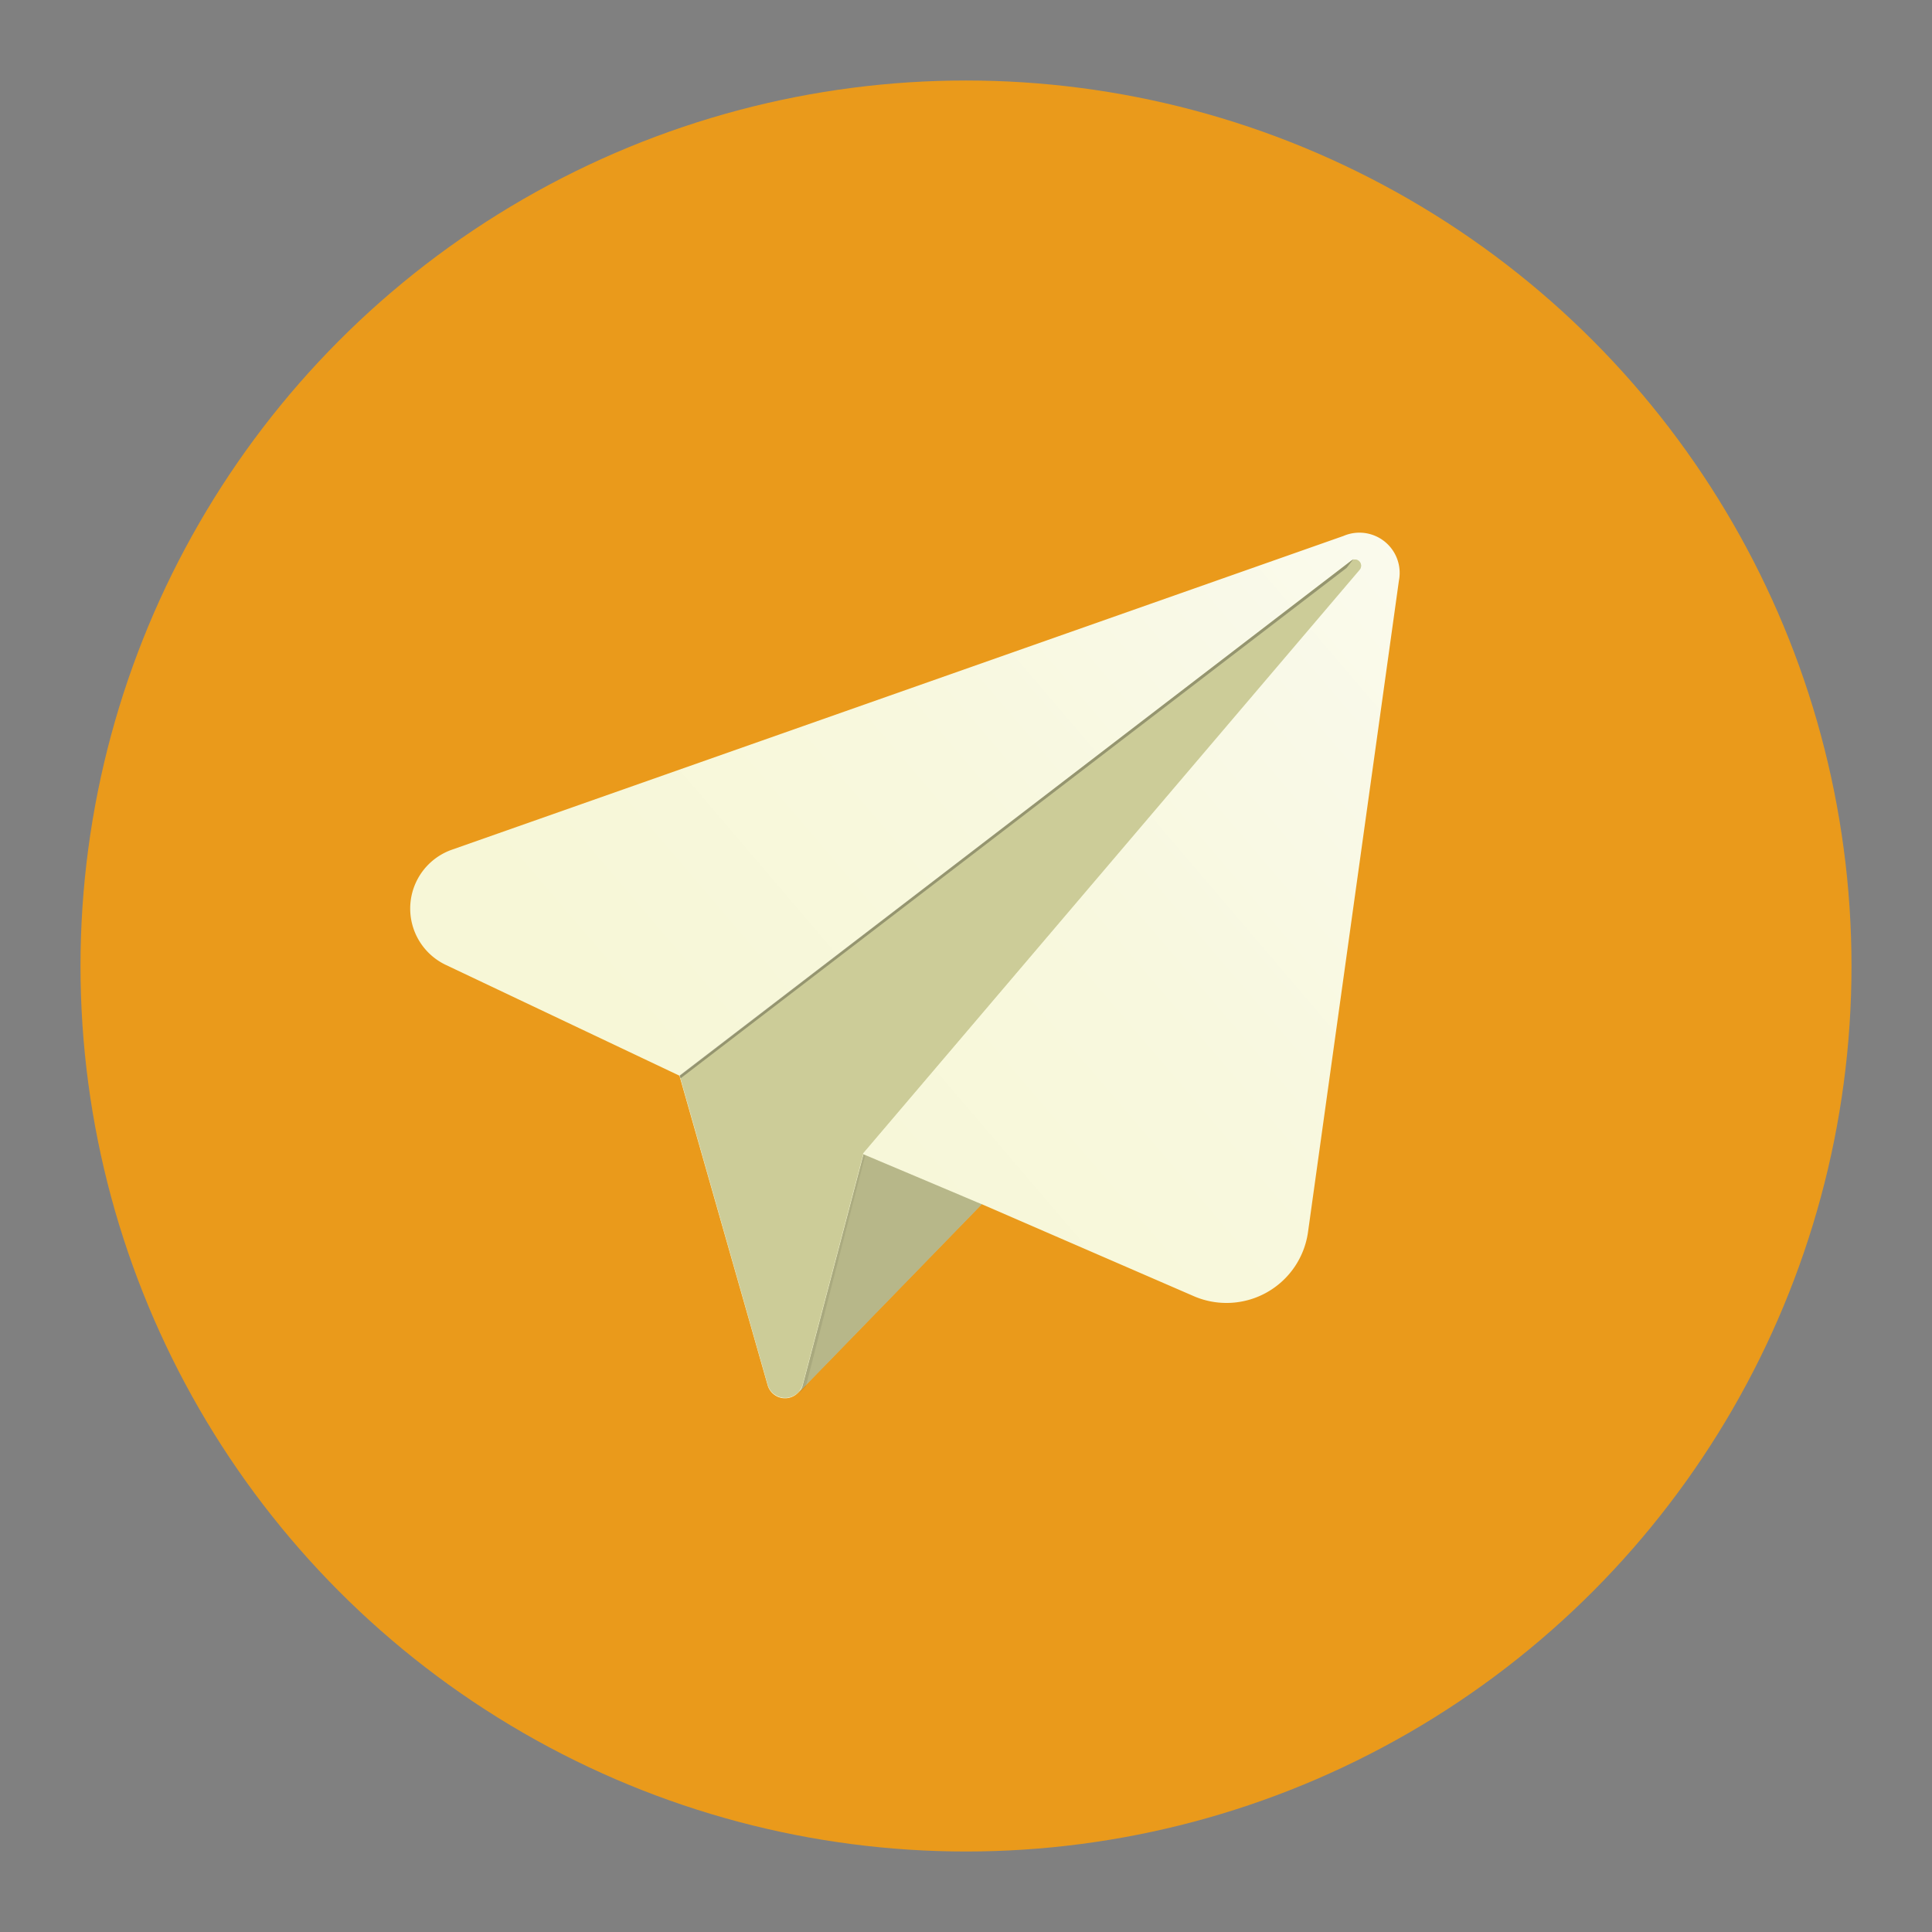 <svg xmlns="http://www.w3.org/2000/svg" xmlns:xlink="http://www.w3.org/1999/xlink" viewBox="0 0 96 96"><rect x="0" y="0" width="96" height="96" fill="#808080" stroke="none"/><defs><style>.cls-1{isolation:isolate;}.cls-2{fill:#ea9a1b;}.cls-3{fill:url(#未命名的渐变_136);}.cls-4{fill:#b7b789;}.cls-5{fill:url(#未命名的渐变_3);}.cls-6{fill:url(#未命名的渐变_668);}.cls-7{fill:#cccc98;}.cls-8{opacity:0.27;mix-blend-mode:overlay;}</style><linearGradient id="未命名的渐变_136" x1="37.02" y1="57.94" x2="71.07" y2="28.89" gradientUnits="userSpaceOnUse"><stop offset="0" stop-color="#f7f7d7"/><stop offset="0.46" stop-color="#f8f8de"/><stop offset="1" stop-color="#fafaed"/></linearGradient><linearGradient id="未命名的渐变_3" x1="41.14" y1="57.41" x2="41.52" y2="69.16" gradientUnits="userSpaceOnUse"><stop offset="0" stop-opacity="0.06"/><stop offset="1" stop-opacity="0.08"/></linearGradient><linearGradient id="未命名的渐变_668" x1="49.48" y1="42.37" x2="56.34" y2="54.59" gradientUnits="userSpaceOnUse"><stop offset="0" stop-color="#e5e5be"/><stop offset="0.36" stop-color="#dbdbae"/><stop offset="1" stop-color="#cbcb97"/></linearGradient></defs><title>96</title><g class="cls-1"><g id="图层_20" data-name="图层 20"><g id="_96" data-name="96"><circle class="cls-2" cx="48" cy="48" r="44"/><path class="cls-3" d="M66.76,26.63,22.43,42.23a3.1,3.1,0,0,0-.29,5.71l11.62,5.51h0l4.38,15.37a.9.9,0,0,0,1.51.39l9.12-9.38,10.49,4.55A4.09,4.09,0,0,0,65,61.18l4.51-32.32A2,2,0,0,0,66.76,26.63ZM42.84,57.41l0-.06h0Z"/><path class="cls-4" d="M48.79,59.84l-9.12,9.38a1,1,0,0,0,.22-.41l3-11.4,0-.06L46.8,59l1.75.74Z"/><path class="cls-5" d="M43,57.4l-.11,0,0,.06-3,11.4a1,1,0,0,1-.22.41l.37-.38Z"/><path class="cls-6" d="M67.14,27.86a.31.31,0,0,1,.42.45l-24.68,29h0l0,.06-3,11.4a1,1,0,0,1-.22.41.9.9,0,0,1-1.51-.39L33.78,53.46h0Z"/><path class="cls-7" d="M67.14,27.86a.31.31,0,0,1,.42.45l-24.68,29h0l0,.06-3,11.4a1,1,0,0,1-.22.41.9.9,0,0,1-1.51-.39L33.78,53.46h0Z"/><polygon class="cls-8" points="67.26 27.77 33.77 53.44 33.77 53.45 33.78 53.45 33.78 53.46 33.82 53.58 66.91 28.22 67.26 27.77"/></g></g></g></svg>